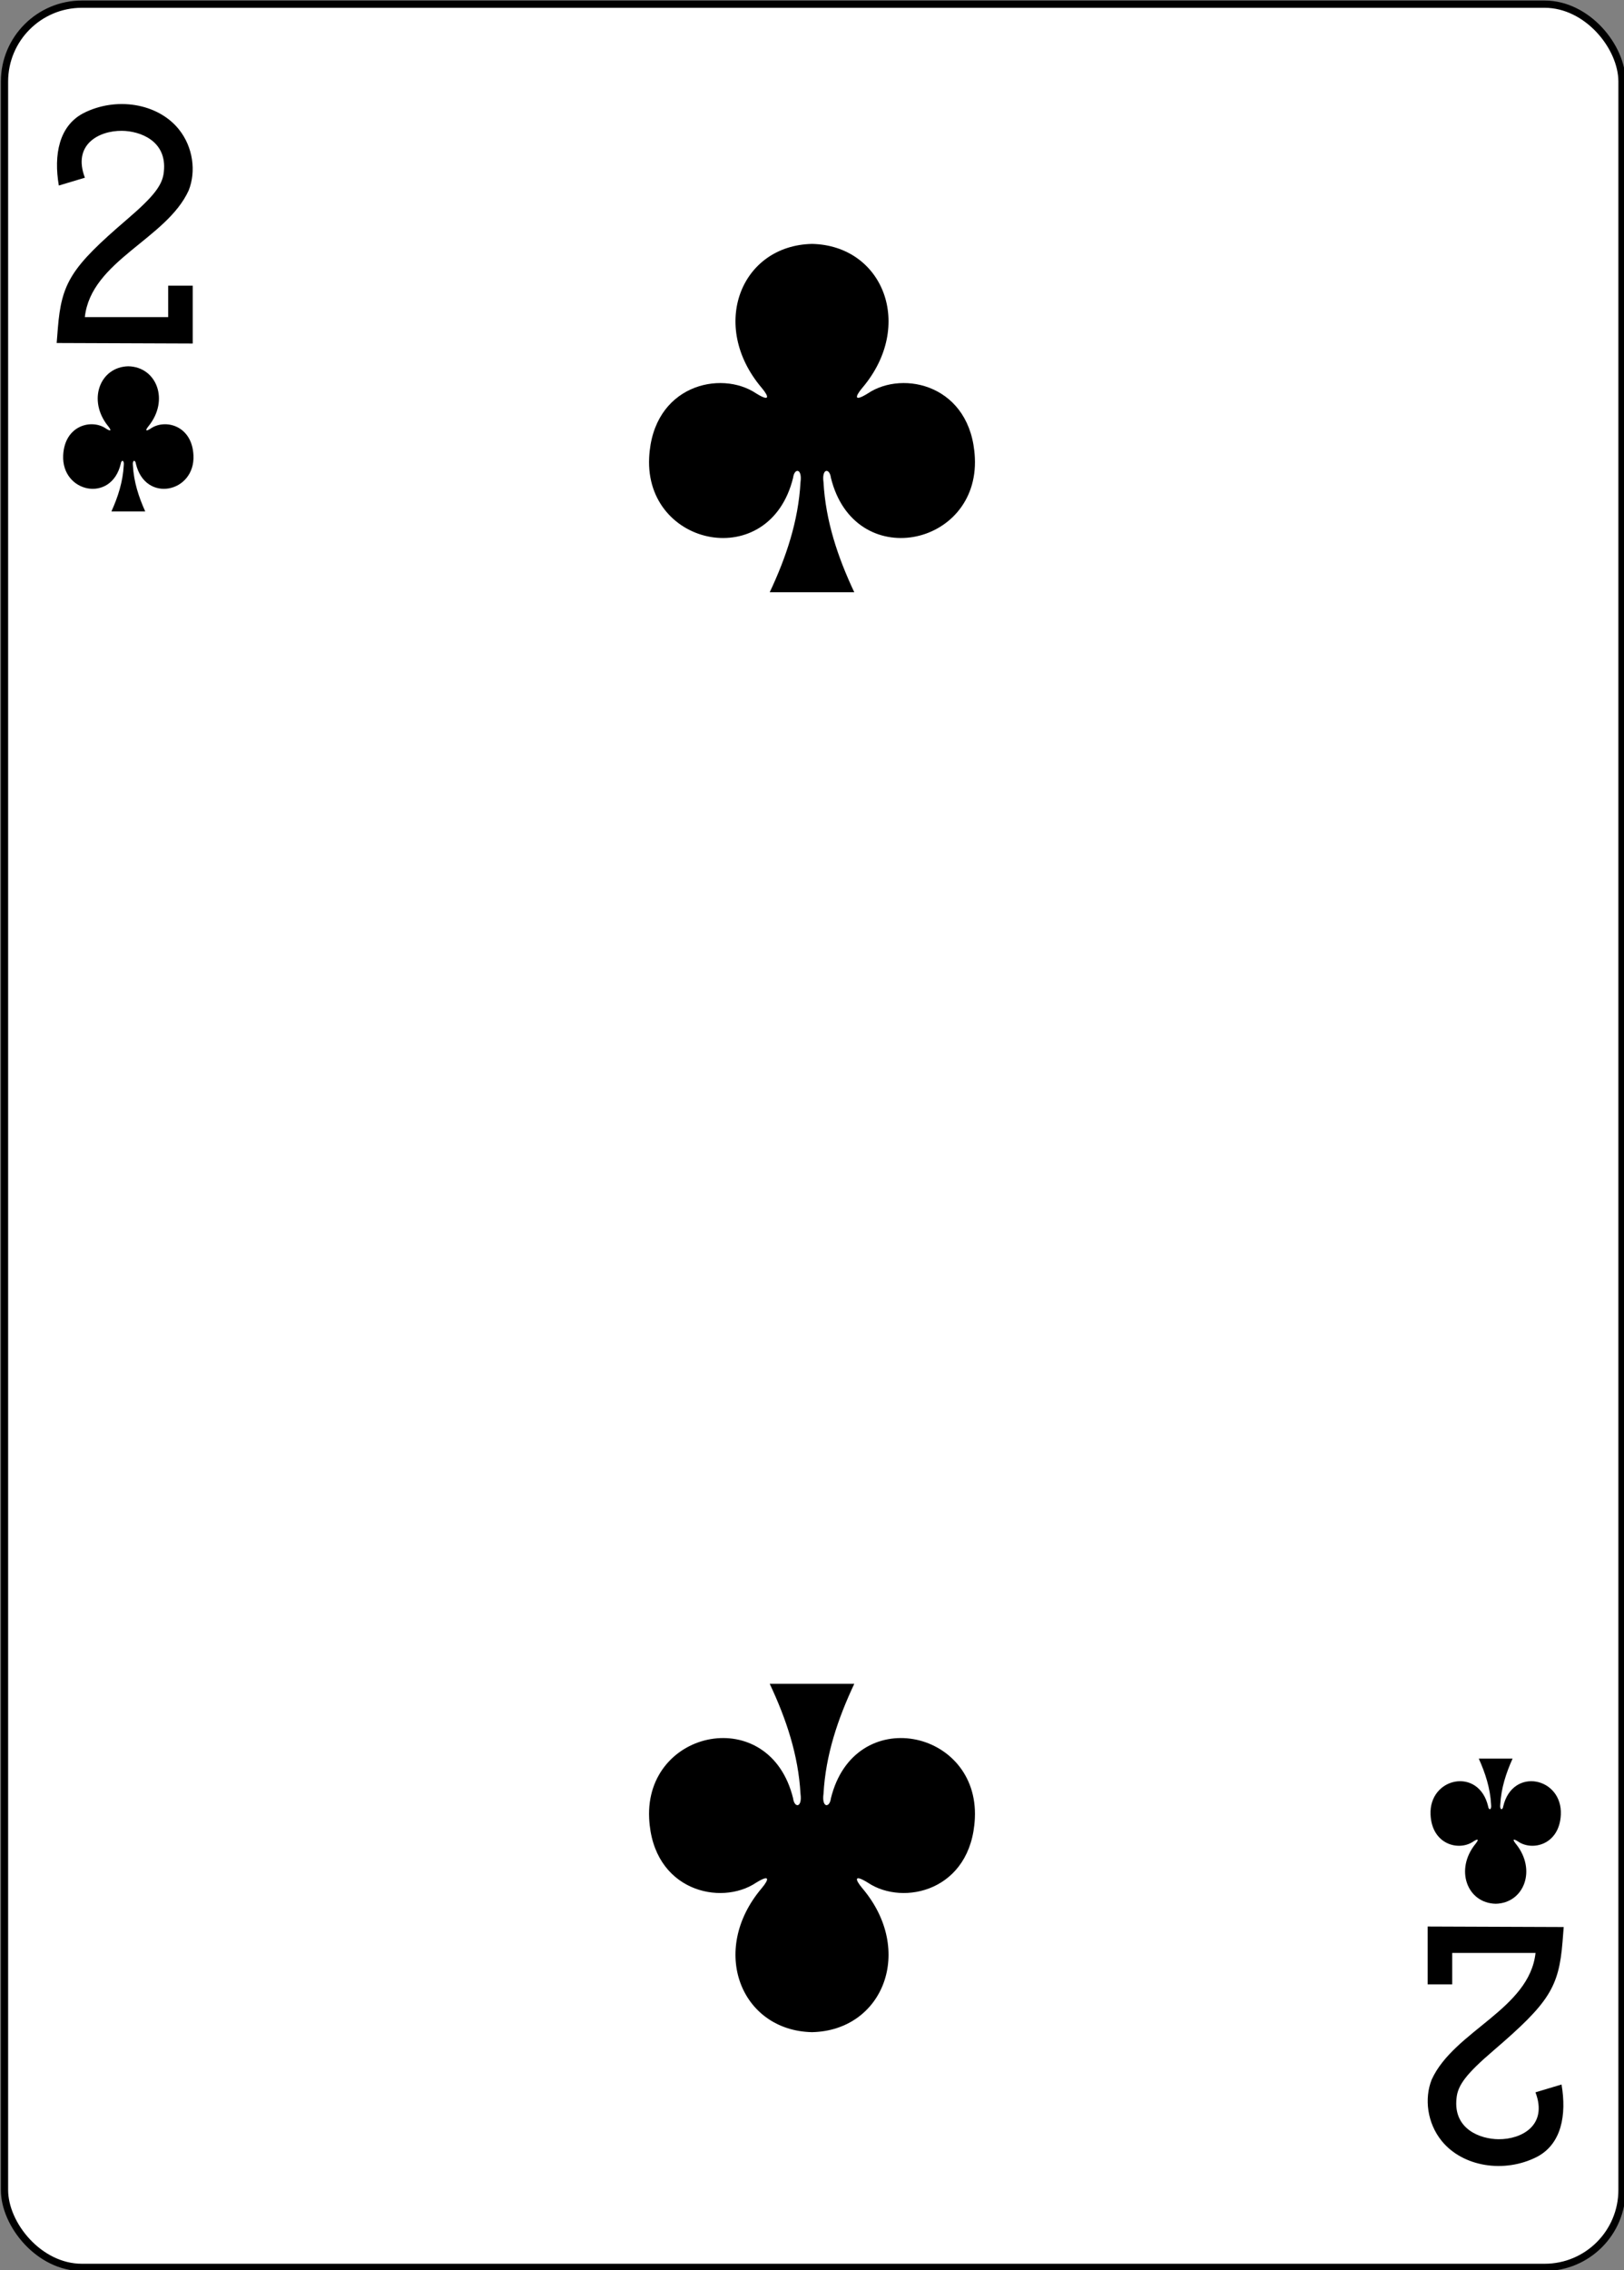 <svg xmlns="http://www.w3.org/2000/svg" width="63mm" height="88mm" viewBox="0 0 223.228 311.811"><rect x="0" y="0" width="223.228" height="311.811" fill="#808080" stroke="none"/><rect ry="10.664" rx="10.678" width="223.228" height="311.811" x="260.433" y="370.276" fill="#fff" stroke="#000" stroke-width="1.001" transform="matrix(.996 0 0 .997 -258.773 -368.593)"/><path d="M111.61 33.503c-9.774.213-14.157 11.218-6.918 19.764 1.05 1.246 1.158 1.962-.765.764-4.874-3.259-14.22-1.116-14.698 8.848-.59 12.276 16.563 15.814 19.784 2.76.17-1.378 1.29-1.347 1.02.608-.294 5.307-1.951 10.266-4.23 15.103h11.621c-2.278-4.837-3.935-9.796-4.229-15.103-.27-1.955.85-1.986 1.02-.609 3.22 13.055 20.375 9.517 19.784-2.76-.479-9.963-9.824-12.106-14.698-8.847-1.923 1.198-1.815.482-.765-.764 7.24-8.546 2.856-19.551-6.918-19.764h-.01zM111.61 279.137c-9.774-.213-14.157-11.218-6.918-19.764 1.05-1.246 1.158-1.962-.765-.764-4.874 3.259-14.22 1.116-14.698-8.848-.59-12.276 16.563-15.814 19.784-2.76.17 1.378 1.29 1.347 1.02-.608-.294-5.307-1.951-10.266-4.23-15.103h11.621c-2.278 4.837-3.935 9.796-4.229 15.103-.27 1.955.85 1.986 1.02.609 3.22-13.055 20.375-9.517 19.784 2.76-.479 9.963-9.824 12.106-14.698 8.847-1.923-1.198-1.815-.482-.765.764 7.24 8.546 2.856 19.551-6.918 19.764h-.01zM205.592 261.5c3.91-.09 5.663-4.675 2.767-8.236-.42-.519-.463-.817.306-.318 1.95 1.358 5.688.465 5.88-3.687.236-5.115-6.626-6.589-7.914-1.15-.068.574-.516.561-.408-.253.118-2.211.78-4.278 1.691-6.293h-4.647c.91 2.015 1.574 4.082 1.691 6.293.108.814-.34.827-.408.254-1.288-5.44-8.15-3.966-7.913 1.15.191 4.151 3.93 5.044 5.879 3.686.769-.5.726-.201.306.318-2.896 3.561-1.143 8.147 2.767 8.235.001 0 0 0 0 0zM17.637 50.312c-3.91.088-5.663 4.674-2.767 8.235.42.52.463.817-.306.318-1.95-1.358-5.688-.465-5.88 3.687-.236 5.115 6.626 6.589 7.914 1.15.068-.574.516-.561.408.253-.117 2.211-.78 4.278-1.691 6.293h4.647c-.91-2.015-1.574-4.082-1.691-6.293-.108-.814.34-.827.408-.253 1.288 5.439 8.15 3.965 7.913-1.15-.191-4.152-3.93-5.045-5.879-3.687-.769.5-.726.201-.306-.318 2.896-3.561 1.143-8.146-2.767-8.235zM7.79 47.116l.16-2.028c.505-6.269 1.85-8.383 9.48-14.927 3.704-3.172 4.919-4.737 5.089-6.552.485-4.283-3.3-5.62-5.765-5.64-3.195-.028-6.81 1.918-5.084 6.442l-3.585 1.075c-.72-4.22.02-8.18 3.375-9.936 4.48-2.291 10.224-1.393 13.125 2.216 1.95 2.421 2.395 5.772 1.349 8.394-3.055 6.7-13.42 9.647-14.274 17.398h11.454v-4.316h3.375v7.945l-18.7-.07zm0 0M214.94 264.695l-.16 2.029c-.506 6.268-1.852 8.382-9.481 14.926-3.705 3.172-4.92 4.737-5.09 6.553-.485 4.282 3.3 5.619 5.765 5.639 3.195.029 6.81-1.918 5.084-6.442l3.585-1.074c.721 4.22-.02 8.179-3.375 9.936-4.48 2.29-10.224 1.392-13.124-2.217-1.95-2.421-2.395-5.772-1.35-8.394 3.056-6.7 13.42-9.647 14.275-17.398h-11.455v4.316h-3.375v-7.944l18.7.07zm0 0"/></svg>